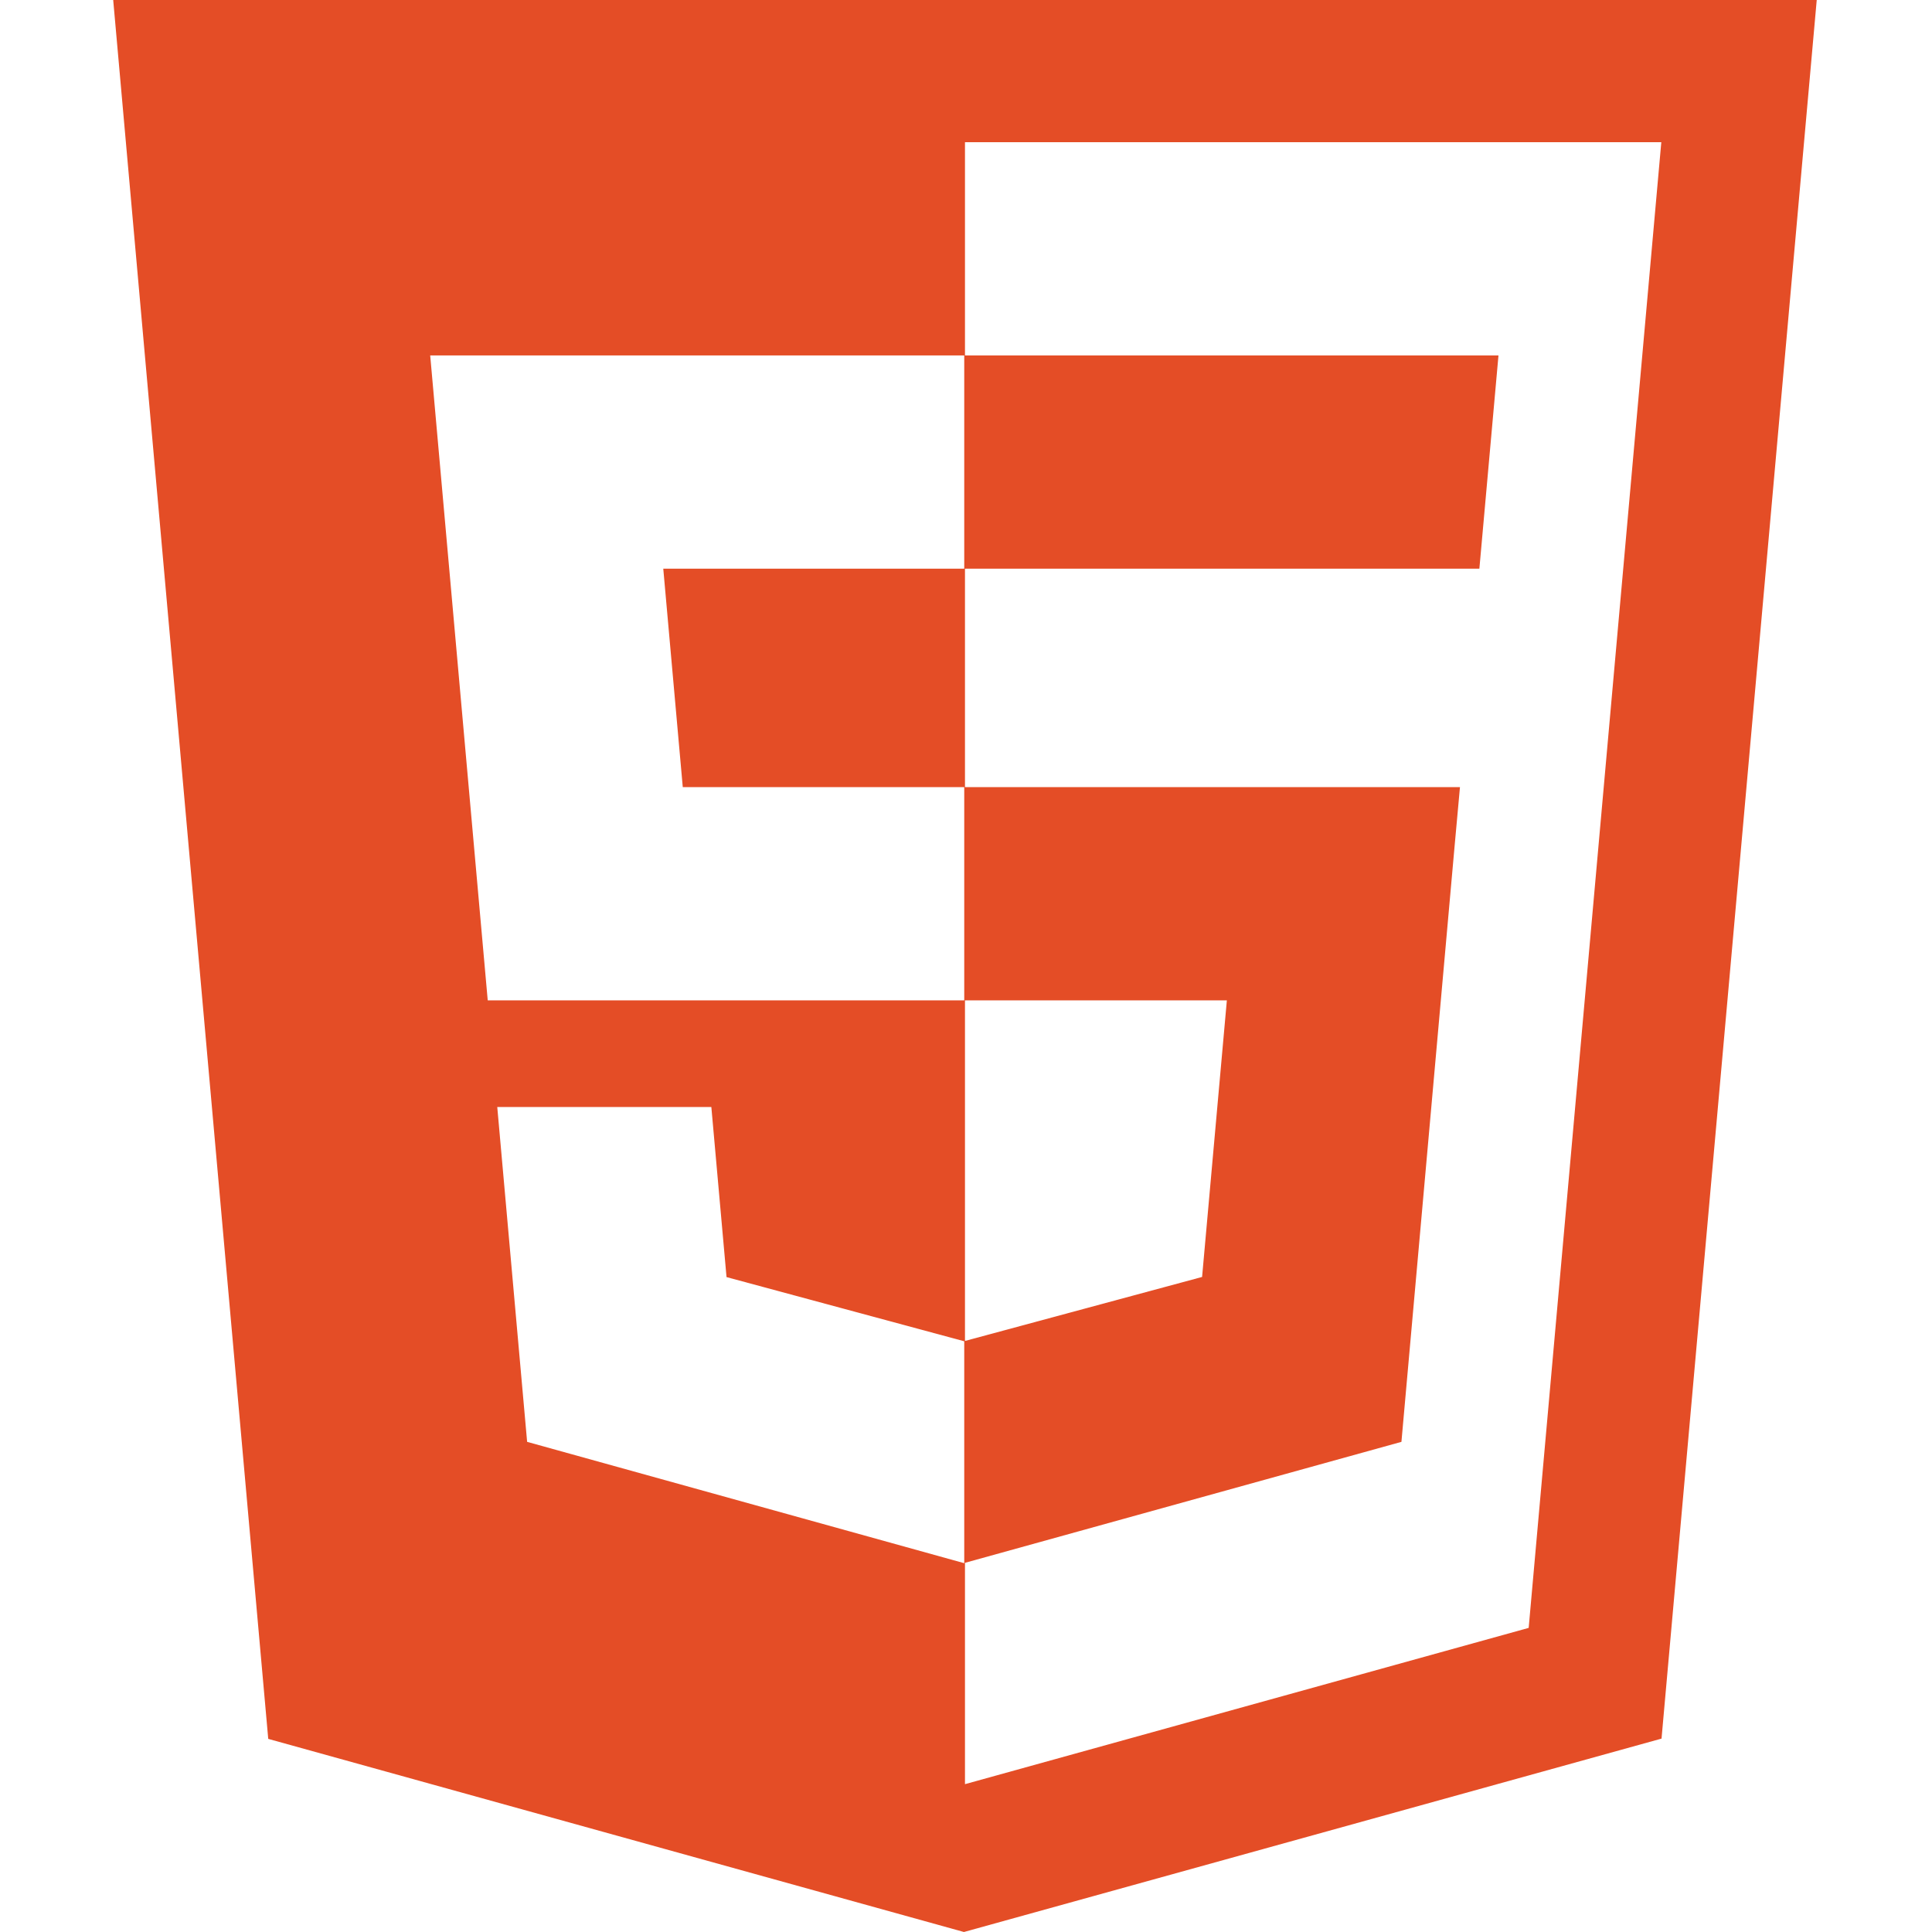 <svg width="100" height="100" viewBox="0 0 100 100" fill="none" xmlns="http://www.w3.org/2000/svg">
<path fill-rule="evenodd" clip-rule="evenodd" d="M5.859 0L13.884 90.004L49.893 100L86.001 89.99L94.034 0H5.859ZM79.124 84.259L49.947 92.348V80.893L49.896 80.907L27.284 74.63L25.738 57.298H36.819L37.605 66.102L49.898 69.421L49.909 69.419V80.902L72.538 74.63L75.298 43.704L75.568 40.74H49.947V29.436H76.572L77.561 18.398H49.947V7.359H85.989L79.124 84.259ZM49.909 18.398H22.267L25.245 51.779H49.909V40.74H35.34L34.331 29.436H49.909V18.398ZM62.22 66.095L49.947 69.407V51.779H63.502L62.22 66.095Z" fill="#E44D26"/>
</svg>
